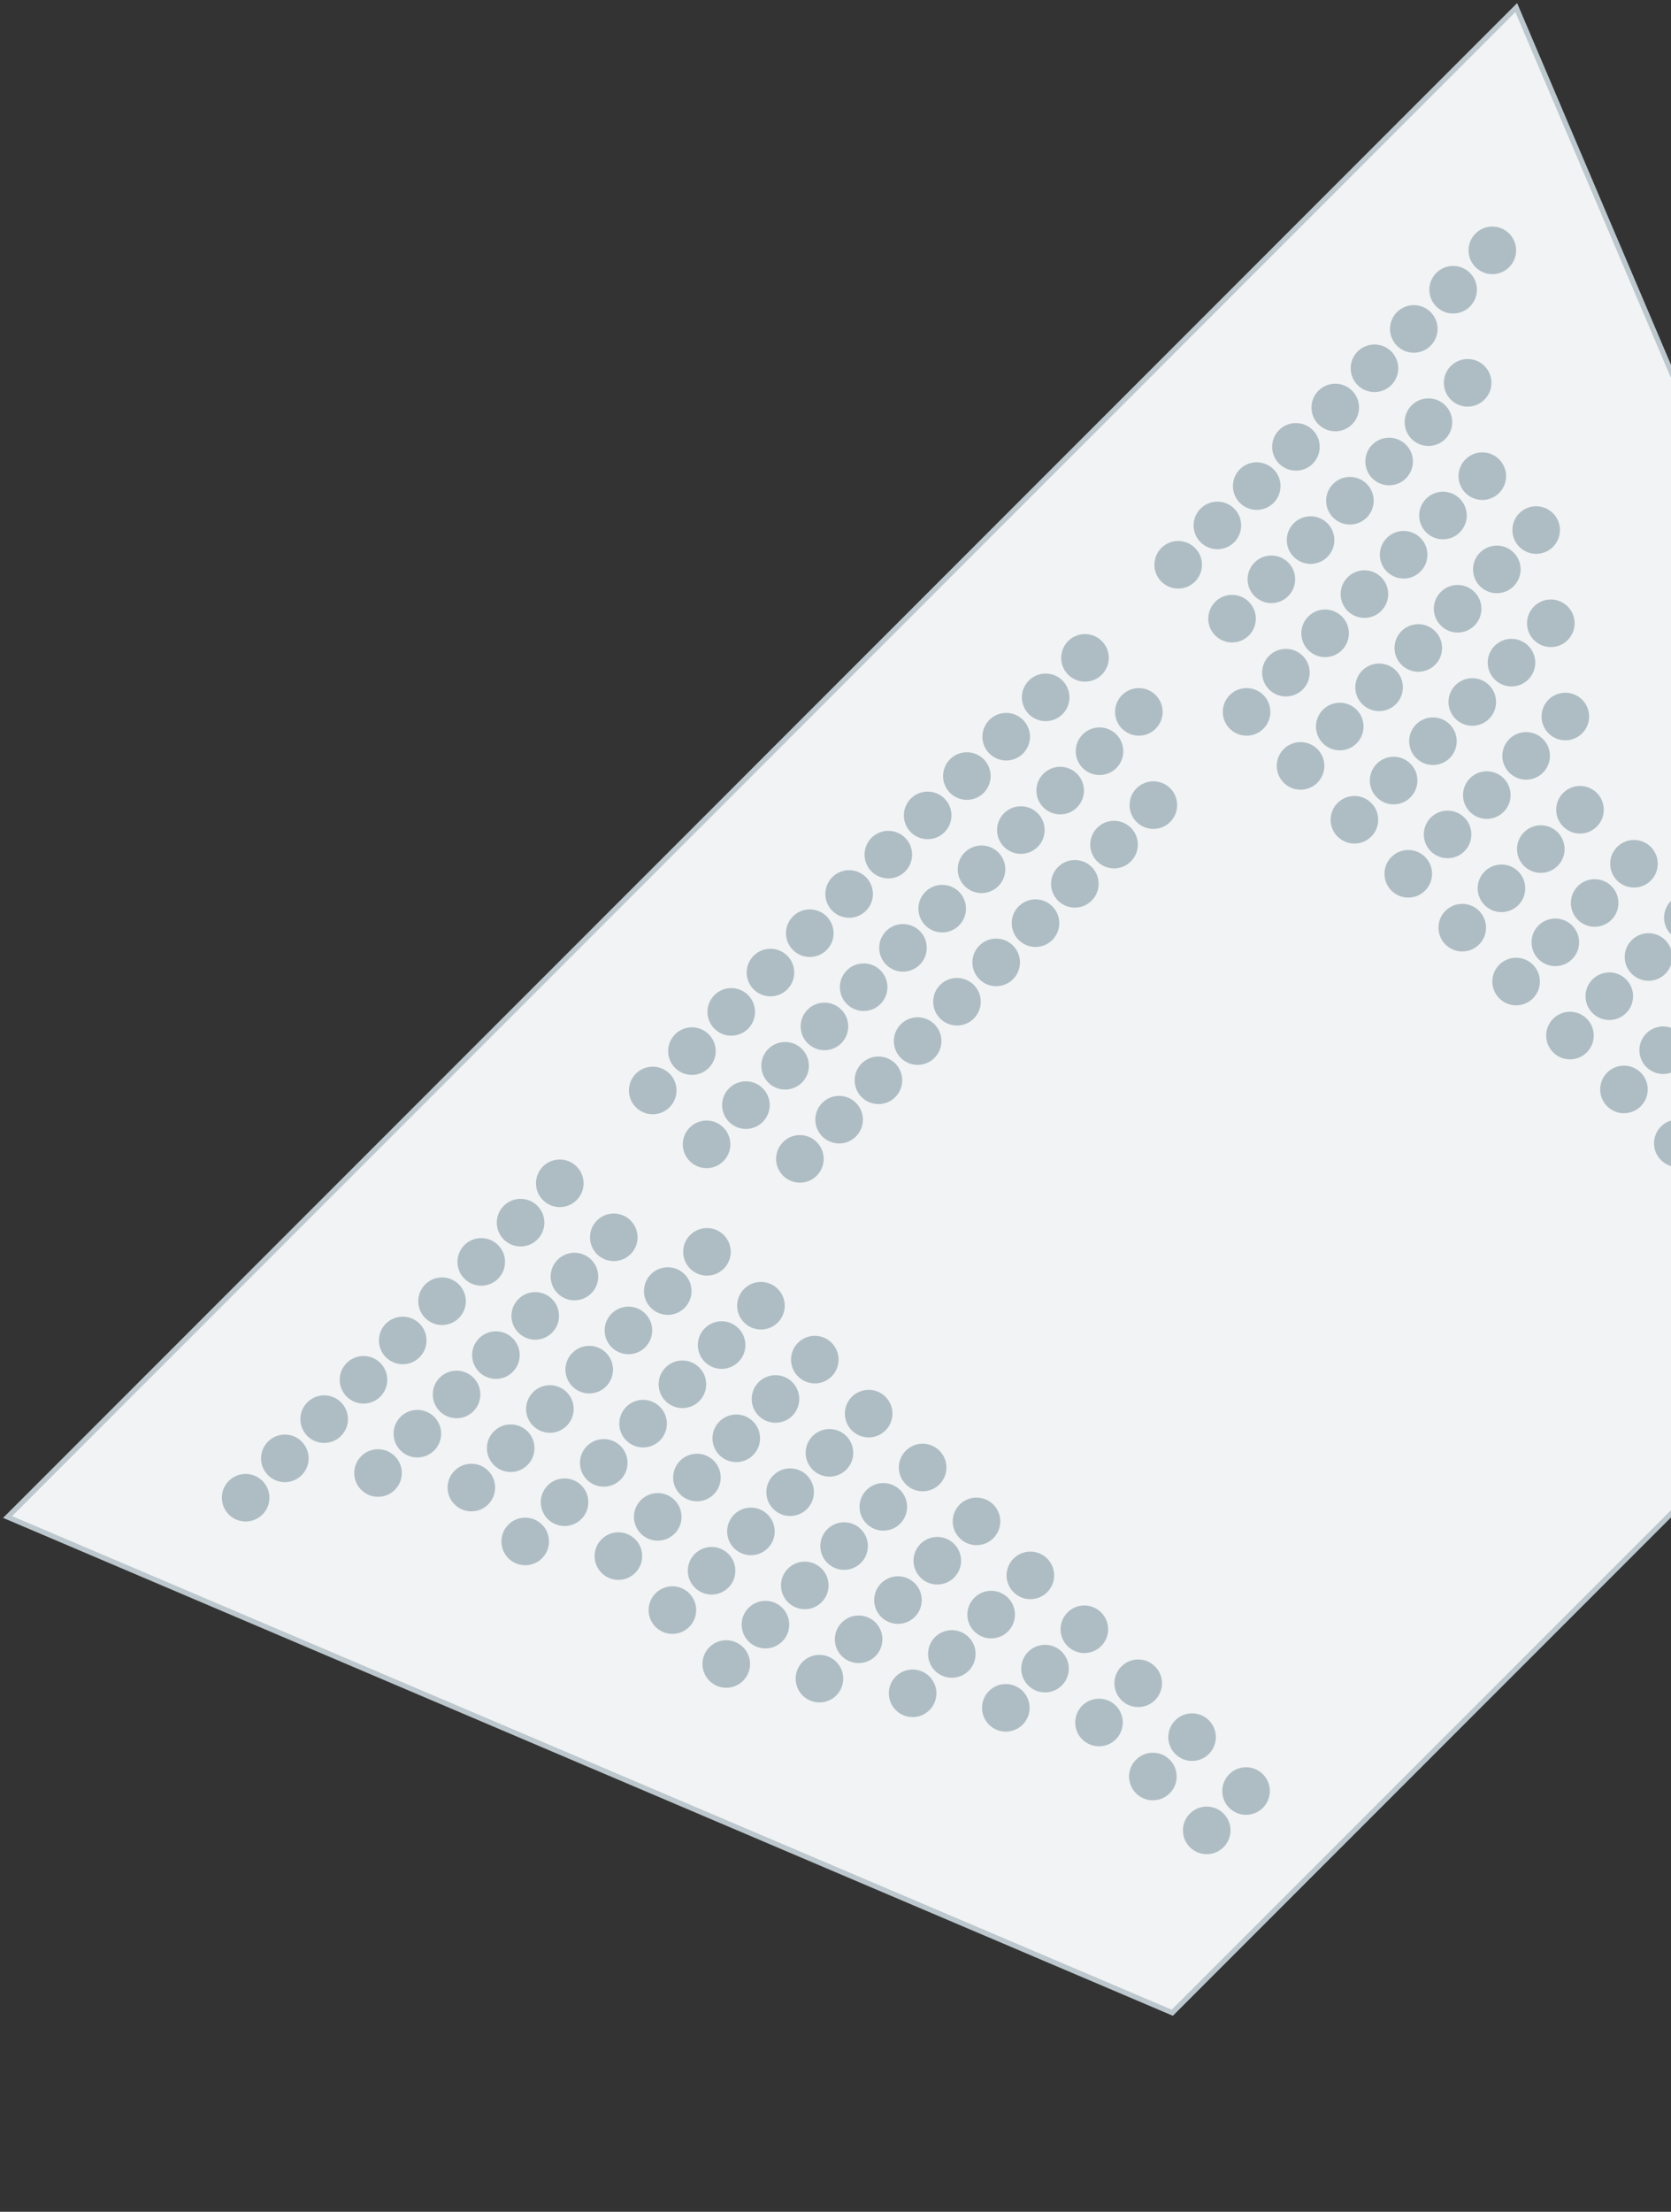 <svg xmlns="http://www.w3.org/2000/svg" viewBox="0 0 130 172">
    <rect x="0" y="0" width="130" height="172" fill="#333333" stroke="none"/>
    <path fill="#F1F3F4" stroke="#BCC8CE" stroke-width=".4" stroke-linecap="round" stroke-miterlimit="10" d="M.59 117.97l90.61 38.55 65.32-65.32L117.96.59.59 117.97z"/>
    <g fill="#AEBDC4">
        <circle cx="138.92" cy="97.3" r="1.85"/>
        <circle cx="141.97" cy="94.25" r="1.85"/>
        <circle cx="93.88" cy="142.34" r="1.85"/>
        <circle cx="96.94" cy="139.28" r="1.85"/>
        <circle cx="89.69" cy="138.15" r="1.85"/>
        <circle cx="92.74" cy="135.09" r="1.85"/>
        <circle cx="85.5" cy="133.95" r="1.85"/>
        <circle cx="88.55" cy="130.9" r="1.85"/>
        <circle cx="78.25" cy="132.81" r="1.85"/>
        <circle cx="81.3" cy="129.76" r="1.85"/>
        <circle cx="84.36" cy="126.7" r="1.85"/>
        <circle cx="134.72" cy="93.11" r="1.85"/>
        <circle cx="137.78" cy="90.05" r="1.85"/>
        <circle cx="140.83" cy="87" r="1.85"/>
        <circle cx="130.53" cy="88.91" r="1.85"/>
        <circle cx="133.59" cy="85.86" r="1.85"/>
        <circle cx="136.64" cy="82.8" r="1.85"/>
        <circle cx="126.34" cy="84.72" r="1.85"/>
        <circle cx="129.39" cy="81.67" r="1.85"/>
        <circle cx="132.45" cy="78.61" r="1.85"/>
        <circle cx="71" cy="131.68" r="1.85"/>
        <circle cx="74.05" cy="128.62" r="1.85"/>
        <circle cx="77.11" cy="125.56" r="1.85"/>
        <circle cx="80.16" cy="122.51" r="1.85"/>
        <circle cx="122.14" cy="80.53" r="1.85"/>
        <circle cx="125.2" cy="77.47" r="1.85"/>
        <circle cx="128.25" cy="74.42" r="1.85"/>
        <circle cx="131.31" cy="71.36" r="1.85"/>
        <circle cx="117.95" cy="76.33" r="1.85"/>
        <circle cx="121" cy="73.28" r="1.85"/>
        <circle cx="124.06" cy="70.22" r="1.85"/>
        <circle cx="127.12" cy="67.17" r="1.85"/>
        <circle cx="113.76" cy="72.14" r="1.85"/>
        <circle cx="116.81" cy="69.08" r="1.85"/>
        <circle cx="119.87" cy="66.03" r="1.85"/>
        <circle cx="122.92" cy="62.97" r="1.85"/>
        <circle cx="109.56" cy="67.95" r="1.85"/>
        <circle cx="112.62" cy="64.89" r="1.85"/>
        <circle cx="115.67" cy="61.83" r="1.85"/>
        <circle cx="118.73" cy="58.78" r="1.85"/>
        <circle cx="121.78" cy="55.72" r="1.85"/>
        <circle cx="63.75" cy="130.54" r="1.85"/>
        <circle cx="66.8" cy="127.48" r="1.85"/>
        <circle cx="69.86" cy="124.43" r="1.85"/>
        <circle cx="72.92" cy="121.37" r="1.85"/>
        <circle cx="75.97" cy="118.31" r="1.85"/>
        <circle cx="56.5" cy="129.4" r="1.85"/>
        <circle cx="59.55" cy="126.34" r="1.85"/>
        <circle cx="62.61" cy="123.29" r="1.85"/>
        <circle cx="65.67" cy="120.23" r="1.85"/>
        <circle cx="68.72" cy="117.18" r="1.85"/>
        <circle cx="71.78" cy="114.12" r="1.85"/>
        <circle cx="52.31" cy="125.21" r="1.85"/>
        <circle cx="55.36" cy="122.15" r="1.85"/>
        <circle cx="58.42" cy="119.09" r="1.85"/>
        <circle cx="61.47" cy="116.04" r="1.85"/>
        <circle cx="64.53" cy="112.98" r="1.85"/>
        <circle cx="67.58" cy="109.93" r="1.85"/>
        <circle cx="48.11" cy="121.01" r="1.85"/>
        <circle cx="51.17" cy="117.96" r="1.85"/>
        <circle cx="54.22" cy="114.9" r="1.85"/>
        <circle cx="57.28" cy="111.85" r="1.85"/>
        <circle cx="60.33" cy="108.79" r="1.85"/>
        <circle cx="63.39" cy="105.73" r="1.85"/>
        <circle cx="105.37" cy="63.75" r="1.85"/>
        <circle cx="108.42" cy="60.7" r="1.85"/>
        <circle cx="111.48" cy="57.64" r="1.85"/>
        <circle cx="114.54" cy="54.59" r="1.85"/>
        <circle cx="117.59" cy="51.53" r="1.85"/>
        <circle cx="120.65" cy="48.47" r="1.85"/>
        <g>
            <circle cx="36.67" cy="115.68" r="1.85"/>
            <circle cx="39.73" cy="112.62" r="1.85"/>
            <circle cx="42.78" cy="109.57" r="1.85"/>
            <circle cx="45.84" cy="106.51" r="1.85"/>
            <circle cx="48.89" cy="103.46" r="1.85"/>
            <circle cx="51.95" cy="100.4" r="1.85"/>
            <circle cx="55" cy="97.35" r="1.85"/>
        </g>
        <g>
            <circle cx="29.41" cy="114.55" r="1.85"/>
            <circle cx="32.47" cy="111.49" r="1.85"/>
            <circle cx="35.52" cy="108.44" r="1.85"/>
            <circle cx="38.58" cy="105.38" r="1.85"/>
            <circle cx="41.64" cy="102.33" r="1.85"/>
            <circle cx="44.69" cy="99.27" r="1.85"/>
            <circle cx="47.75" cy="96.22" r="1.85"/>
        </g>
        <g>
            <circle cx="96.98" cy="55.36" r="1.85"/>
            <circle cx="100.04" cy="52.31" r="1.85"/>
            <circle cx="103.09" cy="49.25" r="1.85"/>
            <circle cx="106.15" cy="46.2" r="1.85"/>
            <circle cx="109.2" cy="43.14" r="1.85"/>
            <circle cx="112.26" cy="40.09" r="1.85"/>
            <circle cx="115.32" cy="37.03" r="1.85"/>
        </g>
        <g>
            <circle cx="95.85" cy="48.11" r="1.85"/>
            <circle cx="98.91" cy="45.05" r="1.85"/>
            <circle cx="101.96" cy="42" r="1.85"/>
            <circle cx="105.02" cy="38.94" r="1.85"/>
            <circle cx="108.07" cy="35.89" r="1.85"/>
            <circle cx="111.13" cy="32.83" r="1.85"/>
            <circle cx="114.18" cy="29.77" r="1.85"/>
        </g>
        <g>
            <circle cx="40.86" cy="119.87" r="1.85"/>
            <circle cx="43.92" cy="116.82" r="1.85"/>
            <circle cx="46.97" cy="113.76" r="1.85"/>
            <circle cx="50.03" cy="110.71" r="1.85"/>
            <circle cx="53.09" cy="107.65" r="1.85"/>
            <circle cx="56.14" cy="104.6" r="1.85"/>
            <circle cx="59.2" cy="101.54" r="1.85"/>
        </g>
        <g>
            <circle cx="101.18" cy="59.56" r="1.85"/>
            <circle cx="104.23" cy="56.5" r="1.85"/>
            <circle cx="107.29" cy="53.45" r="1.85"/>
            <circle cx="110.34" cy="50.39" r="1.85"/>
            <circle cx="113.4" cy="47.34" r="1.85"/>
            <circle cx="116.45" cy="44.28" r="1.85"/>
            <circle cx="119.51" cy="41.22" r="1.85"/>
        </g>
        <g>
            <circle cx="19.11" cy="116.47" r="1.85"/>
            <circle cx="22.16" cy="113.41" r="1.85"/>
            <circle cx="25.22" cy="110.36" r="1.85"/>
            <circle cx="28.28" cy="107.3" r="1.85"/>
            <circle cx="31.33" cy="104.24" r="1.85"/>
            <circle cx="34.39" cy="101.19" r="1.85"/>
            <circle cx="37.44" cy="98.13" r="1.85"/>
            <circle cx="40.5" cy="95.08" r="1.85"/>
            <circle cx="43.55" cy="92.02" r="1.85"/>
        </g>
        <g>
            <circle cx="91.66" cy="43.92" r="1.85"/>
            <circle cx="94.71" cy="40.86" r="1.85"/>
            <circle cx="97.77" cy="37.8" r="1.85"/>
            <circle cx="100.82" cy="34.75" r="1.85"/>
            <circle cx="103.88" cy="31.69" r="1.85"/>
            <circle cx="106.93" cy="28.64" r="1.85"/>
            <circle cx="109.99" cy="25.58" r="1.85"/>
            <circle cx="113.05" cy="22.53" r="1.85"/>
            <circle cx="116.1" cy="19.47" r="1.85"/>
        </g>
        <g>
            <circle cx="62.23" cy="90.12" r="1.85"/>
            <circle cx="65.28" cy="87.07" r="1.85"/>
            <circle cx="68.34" cy="84.01" r="1.85"/>
            <circle cx="71.39" cy="80.96" r="1.85"/>
            <circle cx="74.45" cy="77.9" r="1.85"/>
            <circle cx="77.5" cy="74.84" r="1.85"/>
            <circle cx="80.56" cy="71.79" r="1.85"/>
            <circle cx="83.62" cy="68.73" r="1.85"/>
            <circle cx="86.67" cy="65.68" r="1.85"/>
            <circle cx="89.73" cy="62.61" r="1.85"/>
        </g>
        <g>
            <circle cx="54.97" cy="88.99" r="1.85"/>
            <circle cx="58.03" cy="85.94" r="1.85"/>
            <circle cx="61.08" cy="82.88" r="1.85"/>
            <circle cx="64.14" cy="79.82" r="1.85"/>
            <circle cx="67.19" cy="76.77" r="1.85"/>
            <circle cx="70.25" cy="73.71" r="1.85"/>
            <circle cx="73.3" cy="70.66" r="1.85"/>
            <circle cx="76.36" cy="67.6" r="1.85"/>
            <circle cx="79.42" cy="64.55" r="1.85"/>
            <circle cx="82.48" cy="61.48" r="1.85"/>
            <circle cx="85.54" cy="58.42" r="1.85"/>
            <circle cx="88.6" cy="55.36" r="1.85"/>
        </g>
        <g>
            <circle cx="50.78" cy="84.8" r="1.85"/>
            <circle cx="53.83" cy="81.74" r="1.85"/>
            <circle cx="56.89" cy="78.69" r="1.85"/>
            <circle cx="59.94" cy="75.63" r="1.85"/>
            <circle cx="63" cy="72.57" r="1.85"/>
            <circle cx="66.06" cy="69.52" r="1.85"/>
            <circle cx="69.11" cy="66.46" r="1.85"/>
            <circle cx="72.17" cy="63.41" r="1.85"/>
            <circle cx="75.22" cy="60.35" r="1.85"/>
            <circle cx="78.28" cy="57.29" r="1.85"/>
            <circle cx="81.35" cy="54.23" r="1.85"/>
            <circle cx="84.41" cy="51.16" r="1.85"/>
        </g>
    </g>
</svg>
